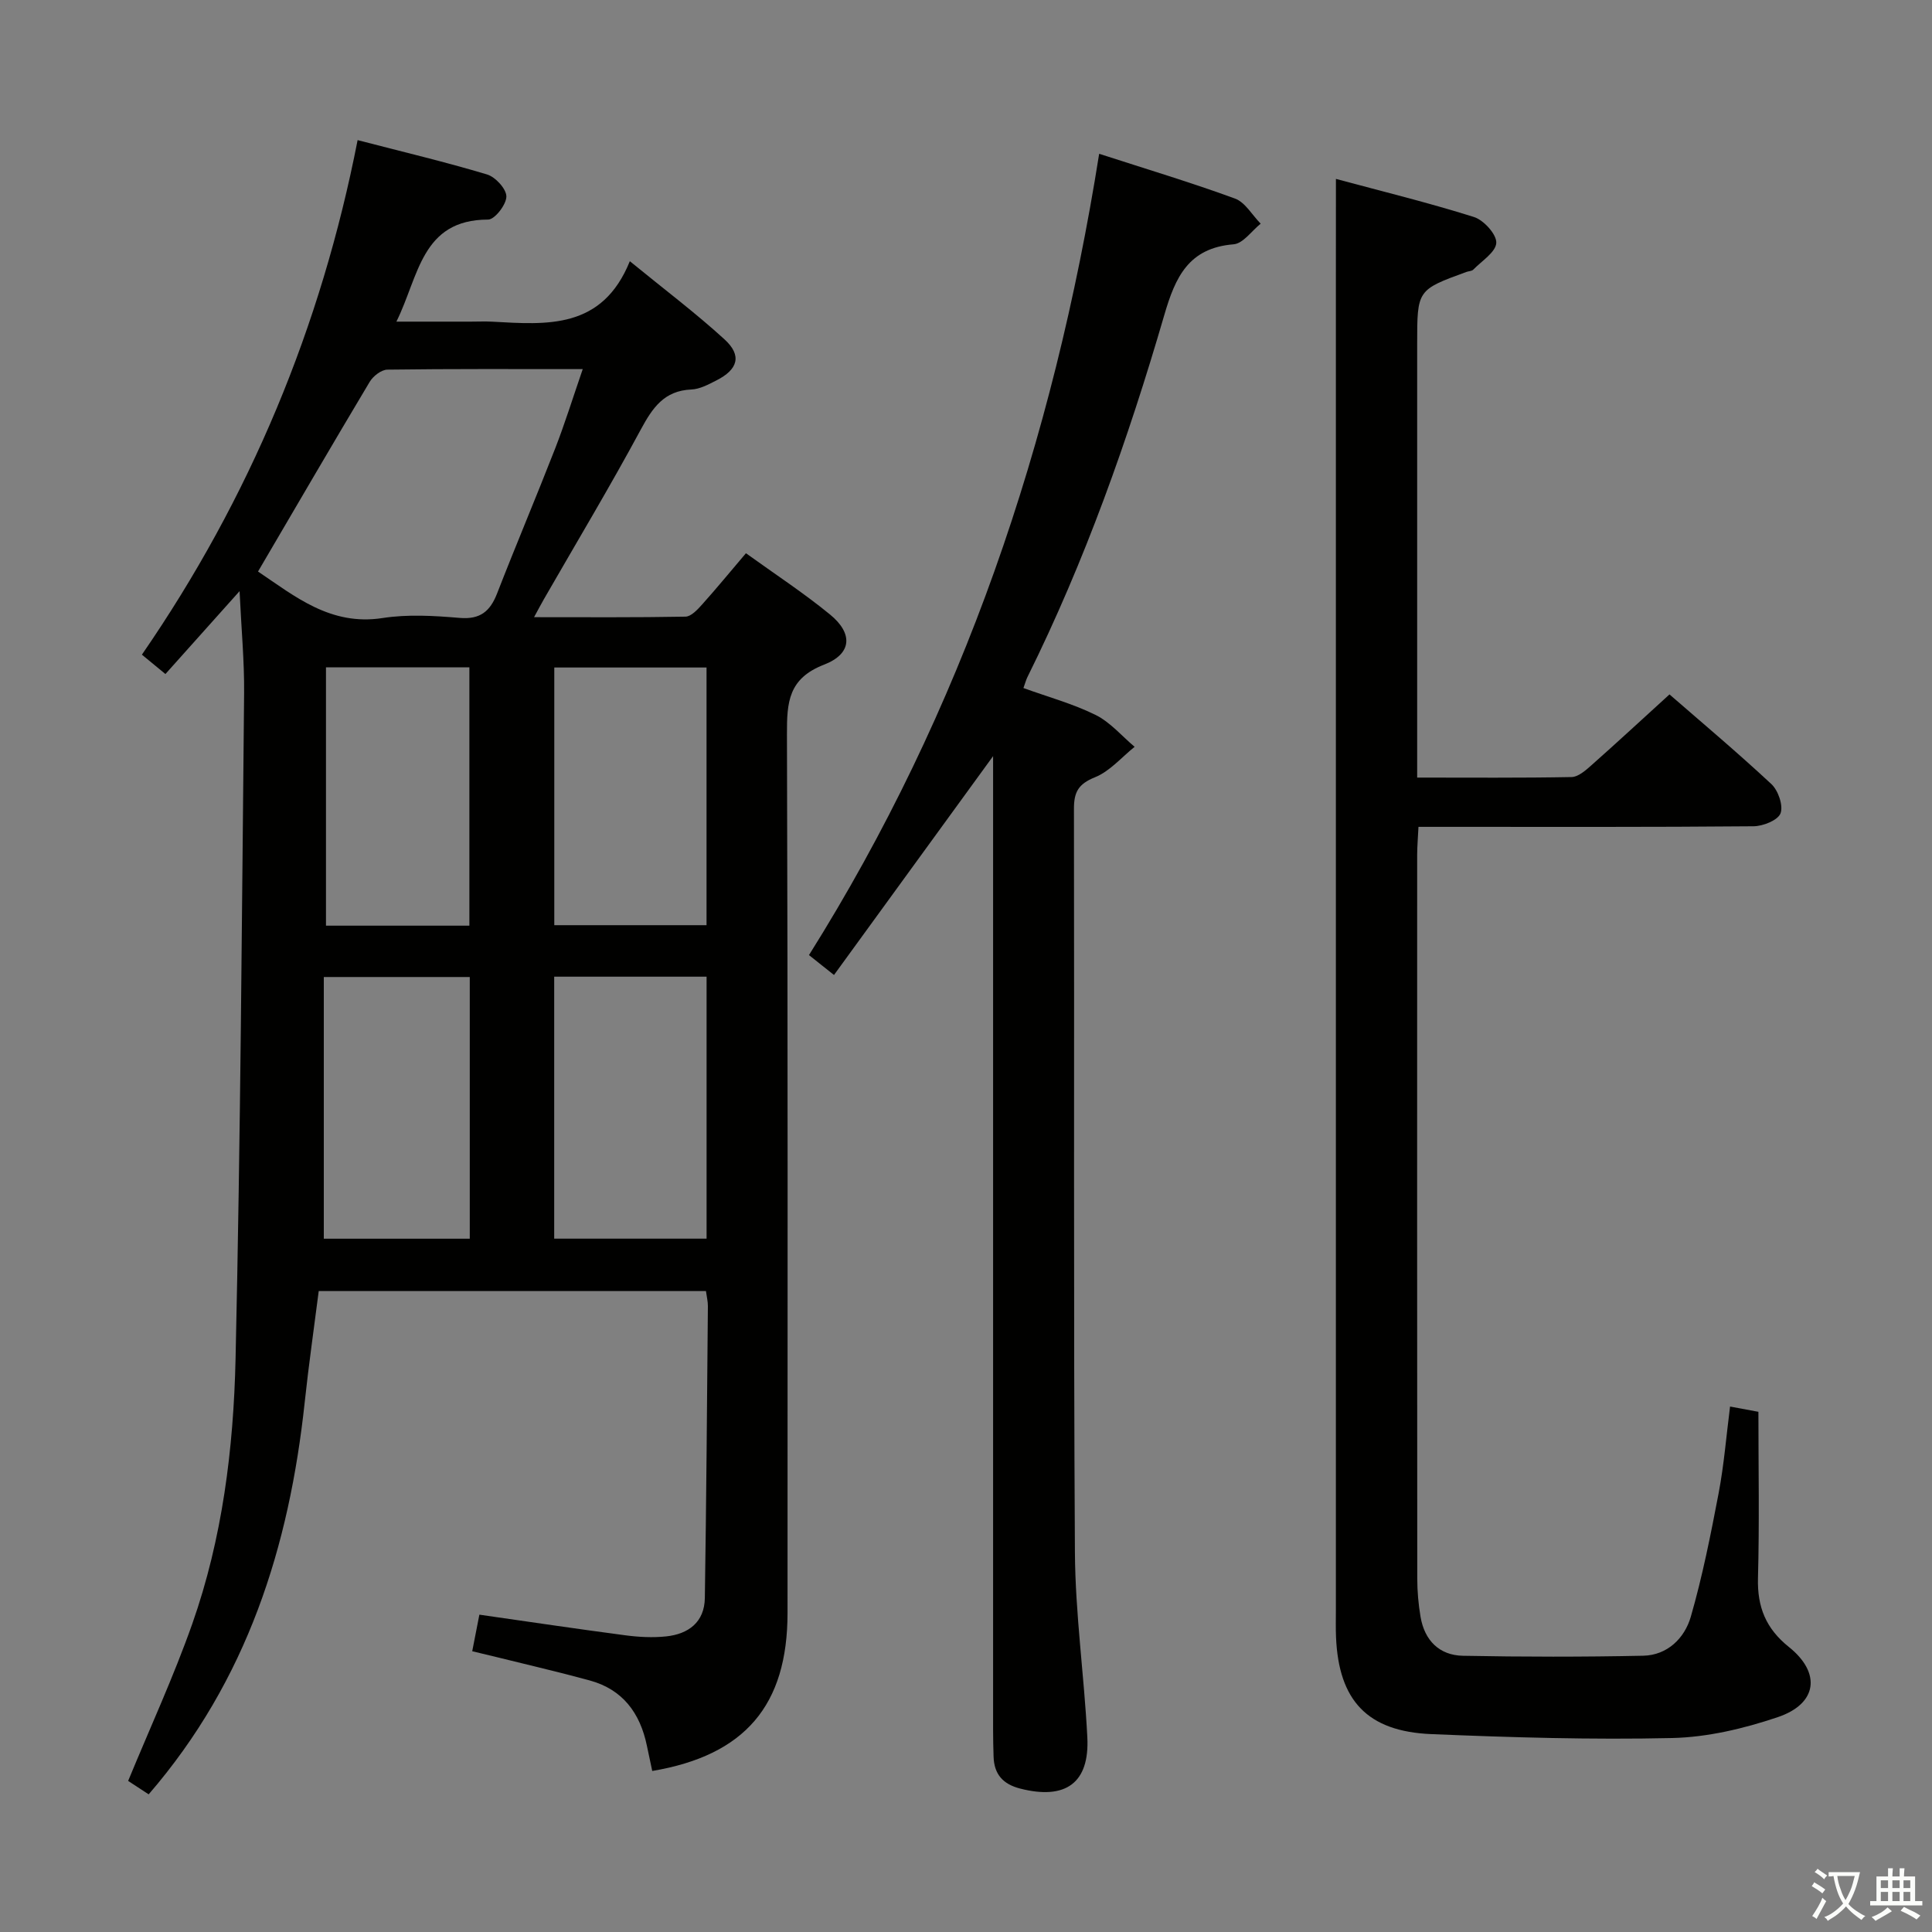 <svg enable-background="new 0 0 400 400" viewBox="0 0 400 400" xmlns="http://www.w3.org/2000/svg"><rect x="0" y="0" width="400" height="400" fill="#808080" stroke="none"/><path d="m377.9 391.2c-.2.3-.4.5-.6.8-.7-.6-1.4-1-2.2-1.5.2-.3.4-.5.5-.8.6.4 1.4.8 2.3 1.5zm-1.8 6.1c-.2-.2-.5-.4-.9-.6.4-.6.8-1.2 1.2-1.9s.7-1.3.9-1.9c.3.3.5.5.8.7-.7 1.3-1.4 2.6-2 3.7zm2.2-9c-.3.3-.5.5-.6.8-.6-.6-1.3-1.1-2-1.5.3-.3.5-.5.6-.7.6.5 1.3.9 2 1.4zm.3.2v-.9h2 4.5c-.3 1.3-.6 2.5-1 3.6s-.9 2.1-1.4 3c.4.5 1 1 1.6 1.4s1.2.8 1.9 1.1c-.3.2-.5.4-.8.8-.4-.3-1-.7-1.6-1.2s-1.2-1.1-1.6-1.6c-.5.6-1.1 1.1-1.7 1.6s-1.4.9-2.1 1.4c-.1-.3-.3-.5-.7-.8.6-.2 1.2-.5 1.9-1s1.4-1.1 2-1.8c-.5-.8-.9-1.6-1.2-2.5s-.6-2-.8-3.2c-.4.1-.7.1-1 .1zm2.5 2.7c.3 1 .7 1.7 1 2.2.3-.5.6-1.1 1-2s.6-1.9.9-3h-3.2-.4c.1.9.3 1.8.7 2.8z" fill="#fbfcfa"/><path d="m396.5 388.5v1.5 3.6h1.5v.9c-.4 0-1 0-1.7 0h-7.9c-.5 0-.9 0-1.2 0v-.9h1.3v-3.5c0-.7 0-1.2 0-1.6h2.4c0-.8 0-1.4 0-1.7h1c0 .3-.1.8-.1 1.7h1.5c0-.8 0-1.4 0-1.7h1c0 .3-.1.9-.1 1.7zm-8.2 9.2c-.2-.3-.5-.5-.8-.8.8-.3 1.4-.6 1.9-.9s1-.7 1.4-1.1c.3.3.6.5.9.8-1.6 1-2.8 1.6-3.4 2zm2.6-6.8v-1.6h-1.5v1.6zm0 2.7v-1.9h-1.5v1.9zm2.4-2.7v-1.6h-1.5v1.6zm0 2.7v-1.9h-1.5v1.9zm.2 2 .7-.8c.4.2.9.5 1.6.8s1.3.7 1.8 1c-.3.3-.5.5-.8.8-.4-.3-1.5-1-3.3-1.8zm2-4.7v-1.6h-1.4v1.6zm0 2.7v-1.9h-1.4v1.9z" fill="#fbfcfa"/><g fill="#010100"><path d="m49.6 122.39c-5.5 6.15-10.24 11.44-15.35 17.16-1.63-1.34-3.11-2.56-4.87-4.01 22.36-32.44 37.11-67.91 44.66-106.53 9.24 2.4 18.1 4.5 26.8 7.11 1.73.52 4 2.99 4 4.56 0 1.67-2.41 4.78-3.77 4.78-13.86.01-14.33 11.74-19 21.13h15.36c1.5 0 3-.07 4.5.01 11.3.62 22.74 1.65 28.47-12.52 7.18 5.87 13.65 10.74 19.6 16.18 3.66 3.34 2.82 6.24-1.73 8.53-1.62.82-3.39 1.78-5.13 1.85-5.63.24-8.03 3.77-10.47 8.29-6.39 11.85-13.32 23.4-20.03 35.07-.56.97-1.08 1.97-2.07 3.78 10.9 0 21.13.08 31.35-.11 1.17-.02 2.49-1.45 3.43-2.5 2.99-3.33 5.83-6.8 9.09-10.63 5.96 4.3 11.93 8.2 17.41 12.69 4.78 3.91 4.58 8.13-1.24 10.38-7.4 2.87-7.7 7.79-7.68 14.37.2 60.66.12 121.31.12 181.97 0 19.11-8.8 29.47-28.01 32.71-.37-1.75-.75-3.51-1.12-5.28-1.4-6.72-5-11.6-11.82-13.46-6.4-1.75-12.86-3.24-19.3-4.84-1.57-.39-3.15-.76-5.03-1.21.54-2.74 1-5.12 1.48-7.57 10.21 1.46 20.19 2.95 30.2 4.27 2.79.37 5.68.52 8.47.23 4.63-.49 7.93-2.95 8.01-7.95.31-20.14.45-40.29.63-60.43.01-.96-.24-1.93-.4-3.12-26.62 0-53.05 0-80.17 0-.97 7.63-2.08 15.29-2.9 22.99-3.2 29.86-11.87 57.55-32.31 81.21-1.38-.9-2.96-1.94-4.25-2.78 4.55-11.04 9.42-21.59 13.27-32.5 6.24-17.7 8.55-36.28 8.97-54.87 1.03-45.94 1.31-91.9 1.77-137.86.06-6.58-.57-13.19-.94-21.1zm3.82-4.06c7.62 5.11 14.99 11.3 25.78 9.63 5.21-.81 10.67-.48 15.97-.03 4.26.36 6.31-1.37 7.75-5.07 3.91-10.05 8.11-19.98 12.03-30.03 2.01-5.17 3.66-10.49 5.7-16.41-14.18 0-27.32-.07-40.45.11-1.26.02-2.95 1.34-3.66 2.53-7.68 12.84-15.2 25.77-23.12 39.27zm61.32 83.88v54.24h31.55c0-18.26 0-36.14 0-54.24-10.57 0-20.84 0-31.55 0zm.02-64.01v53.35h31.52c0-17.97 0-35.56 0-53.35-10.43 0-20.56 0-31.52 0zm-17.5 64.08c-10.08 0-19.83 0-30.22 0v54.18h30.22c0-18.28 0-36.19 0-54.18zm-29.77-64.11v53.48h29.69c0-17.98 0-35.69 0-53.48-10.04 0-19.67 0-29.69 0z"/><path d="m276.59 37.04c9.46 2.55 19.12 4.91 28.58 7.89 2.02.64 4.7 3.59 4.62 5.35-.1 1.93-3.02 3.75-4.77 5.55-.31.31-.94.3-1.41.47-10.2 3.72-10.2 3.72-10.2 14.92v83.47 6.3c11.05 0 21.52.09 31.97-.11 1.38-.03 2.9-1.37 4.07-2.41 5.36-4.75 10.61-9.61 16.2-14.7 6.42 5.59 13.93 11.89 21.1 18.57 1.41 1.32 2.49 4.45 1.89 6.05-.54 1.43-3.61 2.66-5.57 2.68-21.16.19-42.32.12-63.48.12-1.81 0-3.62 0-5.91 0-.1 2.14-.26 3.92-.27 5.7-.01 49.98-.02 99.97.02 149.95 0 2.64.24 5.32.68 7.92.83 4.86 3.87 7.95 8.76 8.05 12.44.24 24.9.25 37.34-.01 5.03-.11 8.57-3.65 9.85-8.06 2.42-8.4 4.13-17.02 5.77-25.62 1.11-5.85 1.58-11.82 2.36-17.91 1.95.36 3.7.69 5.87 1.09 0 11.5.22 22.97-.09 34.43-.16 5.99 1.64 10.45 6.4 14.26 6.74 5.39 5.89 11.77-2.31 14.53-6.99 2.36-14.51 4.15-21.84 4.32-16.61.38-33.26-.12-49.88-.81-13.26-.55-19.18-6.96-19.73-20.08-.08-1.83-.03-3.67-.03-5.5 0-91.47 0-182.95 0-274.42.01-6.96.01-13.92.01-21.99z"/><path d="m227.57 31.84c9.92 3.21 19.12 5.97 28.12 9.27 2.12.78 3.56 3.42 5.32 5.2-1.86 1.49-3.64 4.11-5.61 4.27-9.3.76-12.05 6.74-14.35 14.66-7.48 25.7-16.41 50.91-28.34 74.96-.28.57-.44 1.2-.82 2.25 5.13 1.86 10.27 3.26 14.94 5.57 3.04 1.51 5.41 4.35 8.08 6.6-2.71 2.17-5.13 5.07-8.22 6.31-3.42 1.38-4.35 3.05-4.34 6.53.1 51.32-.11 102.63.2 153.95.08 12.76 1.92 25.51 2.57 38.28.48 9.49-4.52 13.01-13.89 10.62-3.6-.92-5.41-2.98-5.52-6.62-.06-1.83-.1-3.66-.1-5.49-.01-65.31 0-130.62 0-195.94 0-1.92 0-3.83 0-5.71-11.05 15.2-21.85 30.06-32.94 45.31-2.22-1.77-3.46-2.75-5.18-4.12 31.83-50.71 50.59-106.12 60.08-165.9z"/></g></svg>